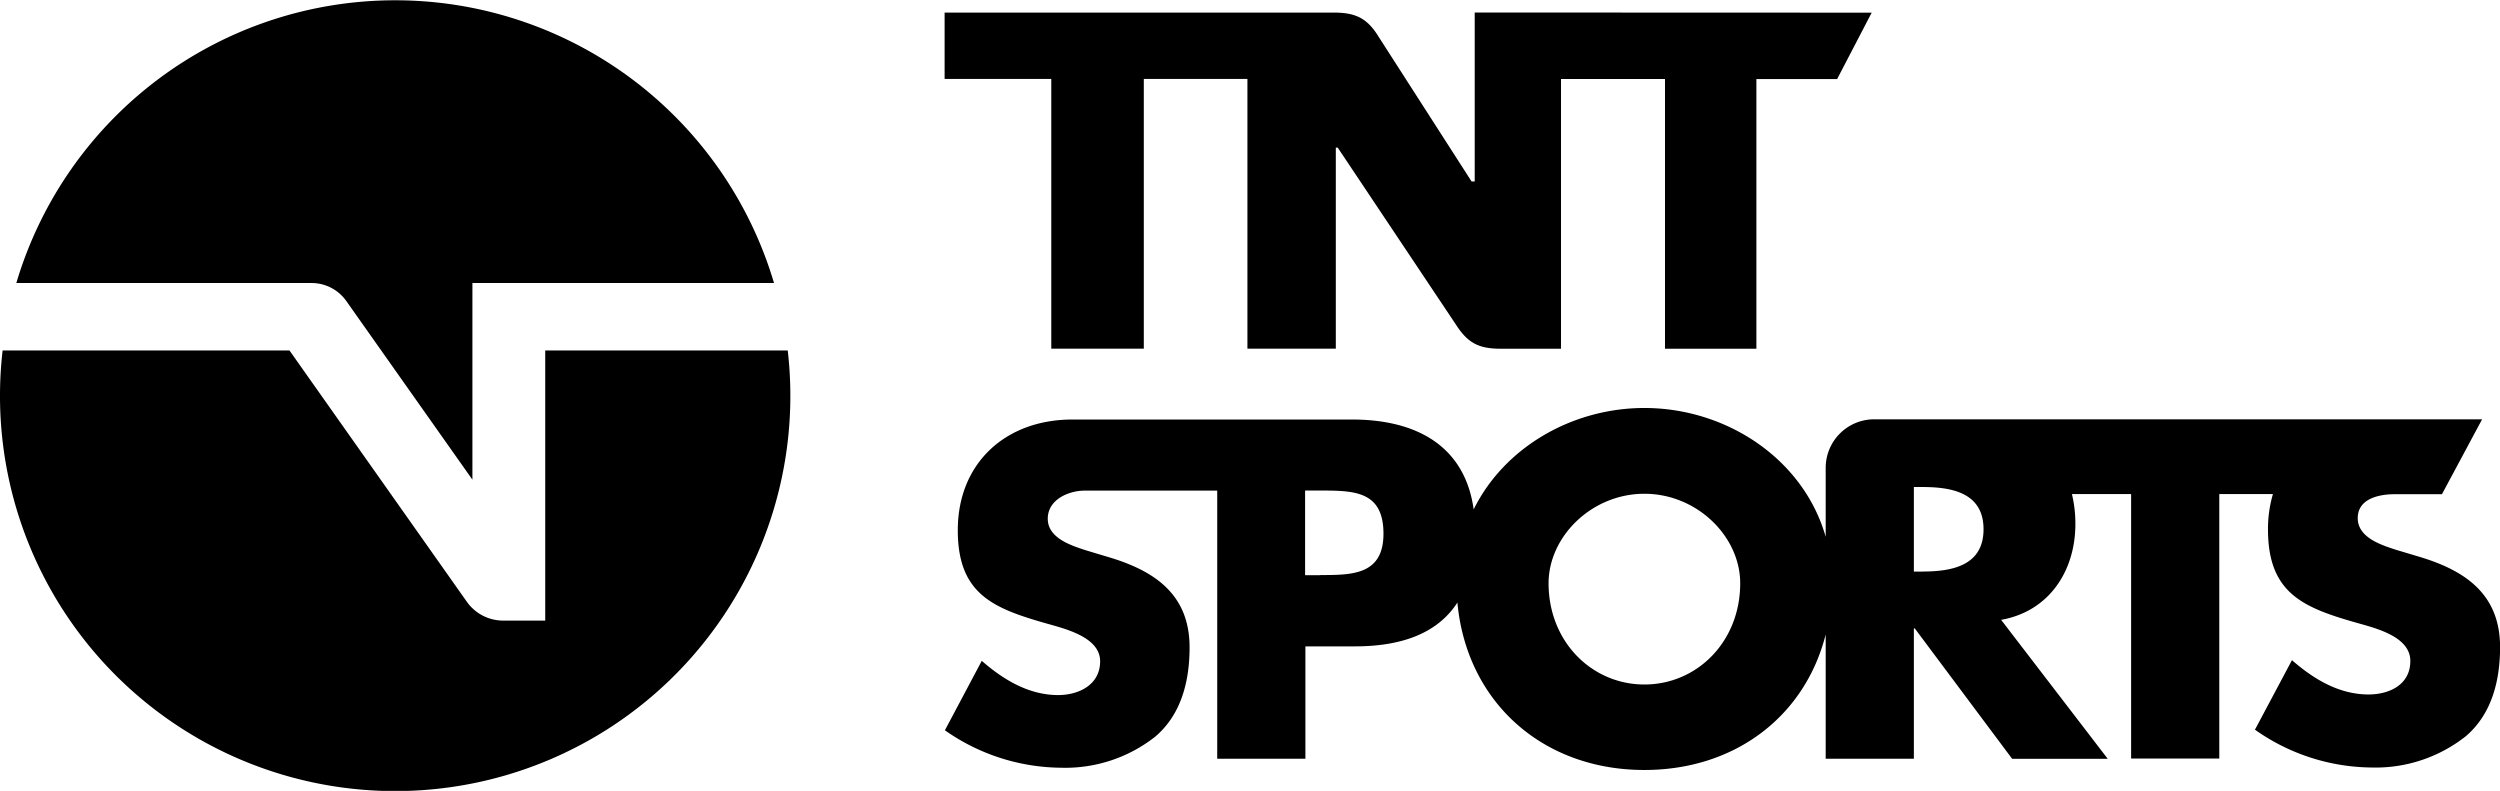 <svg xmlns="http://www.w3.org/2000/svg" xmlns:xlink="http://www.w3.org/1999/xlink" viewBox="0 0 333.71 105.57"><defs><linearGradient id="a" x1="2.21" y1="1017.53" x2="3.27" y2="1015.38" gradientTransform="matrix(232.28, 0, 0, -54.01, -90.15, 55420.13)" gradientUnits="userSpaceOnUse"><stop offset="0" stop-color="#5600cd"/><stop offset="0.01" stop-color="#5400ca"/><stop offset="0.13" stop-color="#3a03a8"/><stop offset="0.27" stop-color="#25058b"/><stop offset="0.41" stop-color="#140775"/><stop offset="0.57" stop-color="#090866"/><stop offset="0.75" stop-color="#02095c"/><stop offset="1" stop-color="#000a5a"/></linearGradient><linearGradient id="b" x1="3.14" y1="1016.39" x2="4.92" y2="1014.08" gradientTransform="matrix(138.43, 0, 0, -50.22, 3.71, 51475.3)" xlink:href="#a"/><linearGradient id="c" x1="4.04" y1="1018.16" x2="4.93" y2="1018.16" gradientTransform="matrix(113.18, 0, 0, -71.66, -109.74, 73448.19)" gradientUnits="userSpaceOnUse"><stop offset="0.01" stop-color="#ff0085"/><stop offset="1" stop-color="#cc1f47"/></linearGradient><linearGradient id="d" x1="3.92" y1="1017.67" x2="4.81" y2="1017.67" gradientTransform="matrix(118.05, 0, 0, -65.78, -117.05, 67473.02)" xlink:href="#c"/></defs><title>TNT Sports logo - Brandlogos.net</title><path d="M667.92,533.49l-2.94-.88c-2-.65-5.11-1.64-5.11-4.23s2.82-3.19,4.93-3.19h6.31l5.36-10H595.33a6.48,6.48,0,0,0-6.48,6.48h0v9.21c-2.94-10.36-13.21-17.2-24.2-17.2-9.64,0-18.71,5.26-22.79,13.54-1.15-8.35-7.47-12-16.24-12H488.28C479.42,515.22,473,521,473,530c0,8.56,4.75,10.44,12,12.49,2.46.7,7,1.82,7,5S489.1,552,486.4,552c-3.93,0-7.33-2.06-10.2-4.57l-4.92,9.27a27.28,27.28,0,0,0,15.54,5,19.4,19.4,0,0,0,12.55-4.16c3.52-3,4.57-7.51,4.57-11.9,0-7.15-4.75-10.26-10.9-12.08l-2.93-.88c-2-.65-5.1-1.64-5.1-4.22s2.82-3.75,4.93-3.75h17.69v35.79h11.77v-15H526c6.43,0,11.1-1.84,13.69-5.85C540.91,552.87,551,562,564.65,562c12.13,0,21.45-7.2,24.2-18.09v16.59h11.77v-17.4h.12l13,17.41H626.5l-14.23-18.55c6.42-1.14,9.91-6.54,9.91-12.79a17,17,0,0,0-.46-4h7.9v35.3h11.77v-35.3h7.16a16.51,16.51,0,0,0-.66,4.72c0,8.58,4.76,10.46,12,12.51,2.47.7,7,1.82,7,5.05s-2.88,4.47-5.58,4.47c-3.94,0-7.34-2.06-10.22-4.58l-4.94,9.28a27.33,27.33,0,0,0,15.57,5.05,19.43,19.43,0,0,0,12.57-4.17c3.52-3,4.58-7.52,4.58-11.93C678.85,538.42,674.09,535.31,667.92,533.49ZM521.36,536h-2V524.7h2c4.56,0,8.46.06,8.46,5.76,0,5.52-4.2,5.52-8.46,5.52Zm43.29,14.59c-7,0-12.79-5.7-12.79-13.51,0-6.24,5.76-11.95,12.79-11.95s12.79,5.7,12.79,11.95c0,7.81-5.77,13.51-12.79,13.51Zm37.11-15.07h-1.14V524.23h1.14c3.84,0,8.16.72,8.16,5.64s-4.32,5.64-8.17,5.64Z" transform="translate(-345.15 -459.22)" fill="currentColor"/><path d="M542,460.89v22.55h-.42l-12.34-19.21c-1.5-2.48-3-3.33-6-3.33h-52v8.86h14.24v36h12.35v-36h13.83v36h11.8V478.92h.25l15.71,23.52c1.57,2.48,3,3.33,6,3.33h8.1v-36h13.88v36H579.6v-36h10.78l4.61-8.86Z" transform="translate(-345.15 -459.22)" fill="currentColor"/><path d="M391.36,499.38l16.85,23.87V497h40.26a52.75,52.75,0,0,0-101.14,0h39.41A5.67,5.67,0,0,1,391.36,499.38Z" transform="translate(-345.15 -459.22)" fill="currentColor"/><path d="M417.93,506v36.06h-5.61a5.94,5.94,0,0,1-4.85-2.51L383.79,506H345.5a52.75,52.75,0,1,0,104.8,0Z" transform="translate(-345.15 -459.22)" fill="currentColor"/></svg>